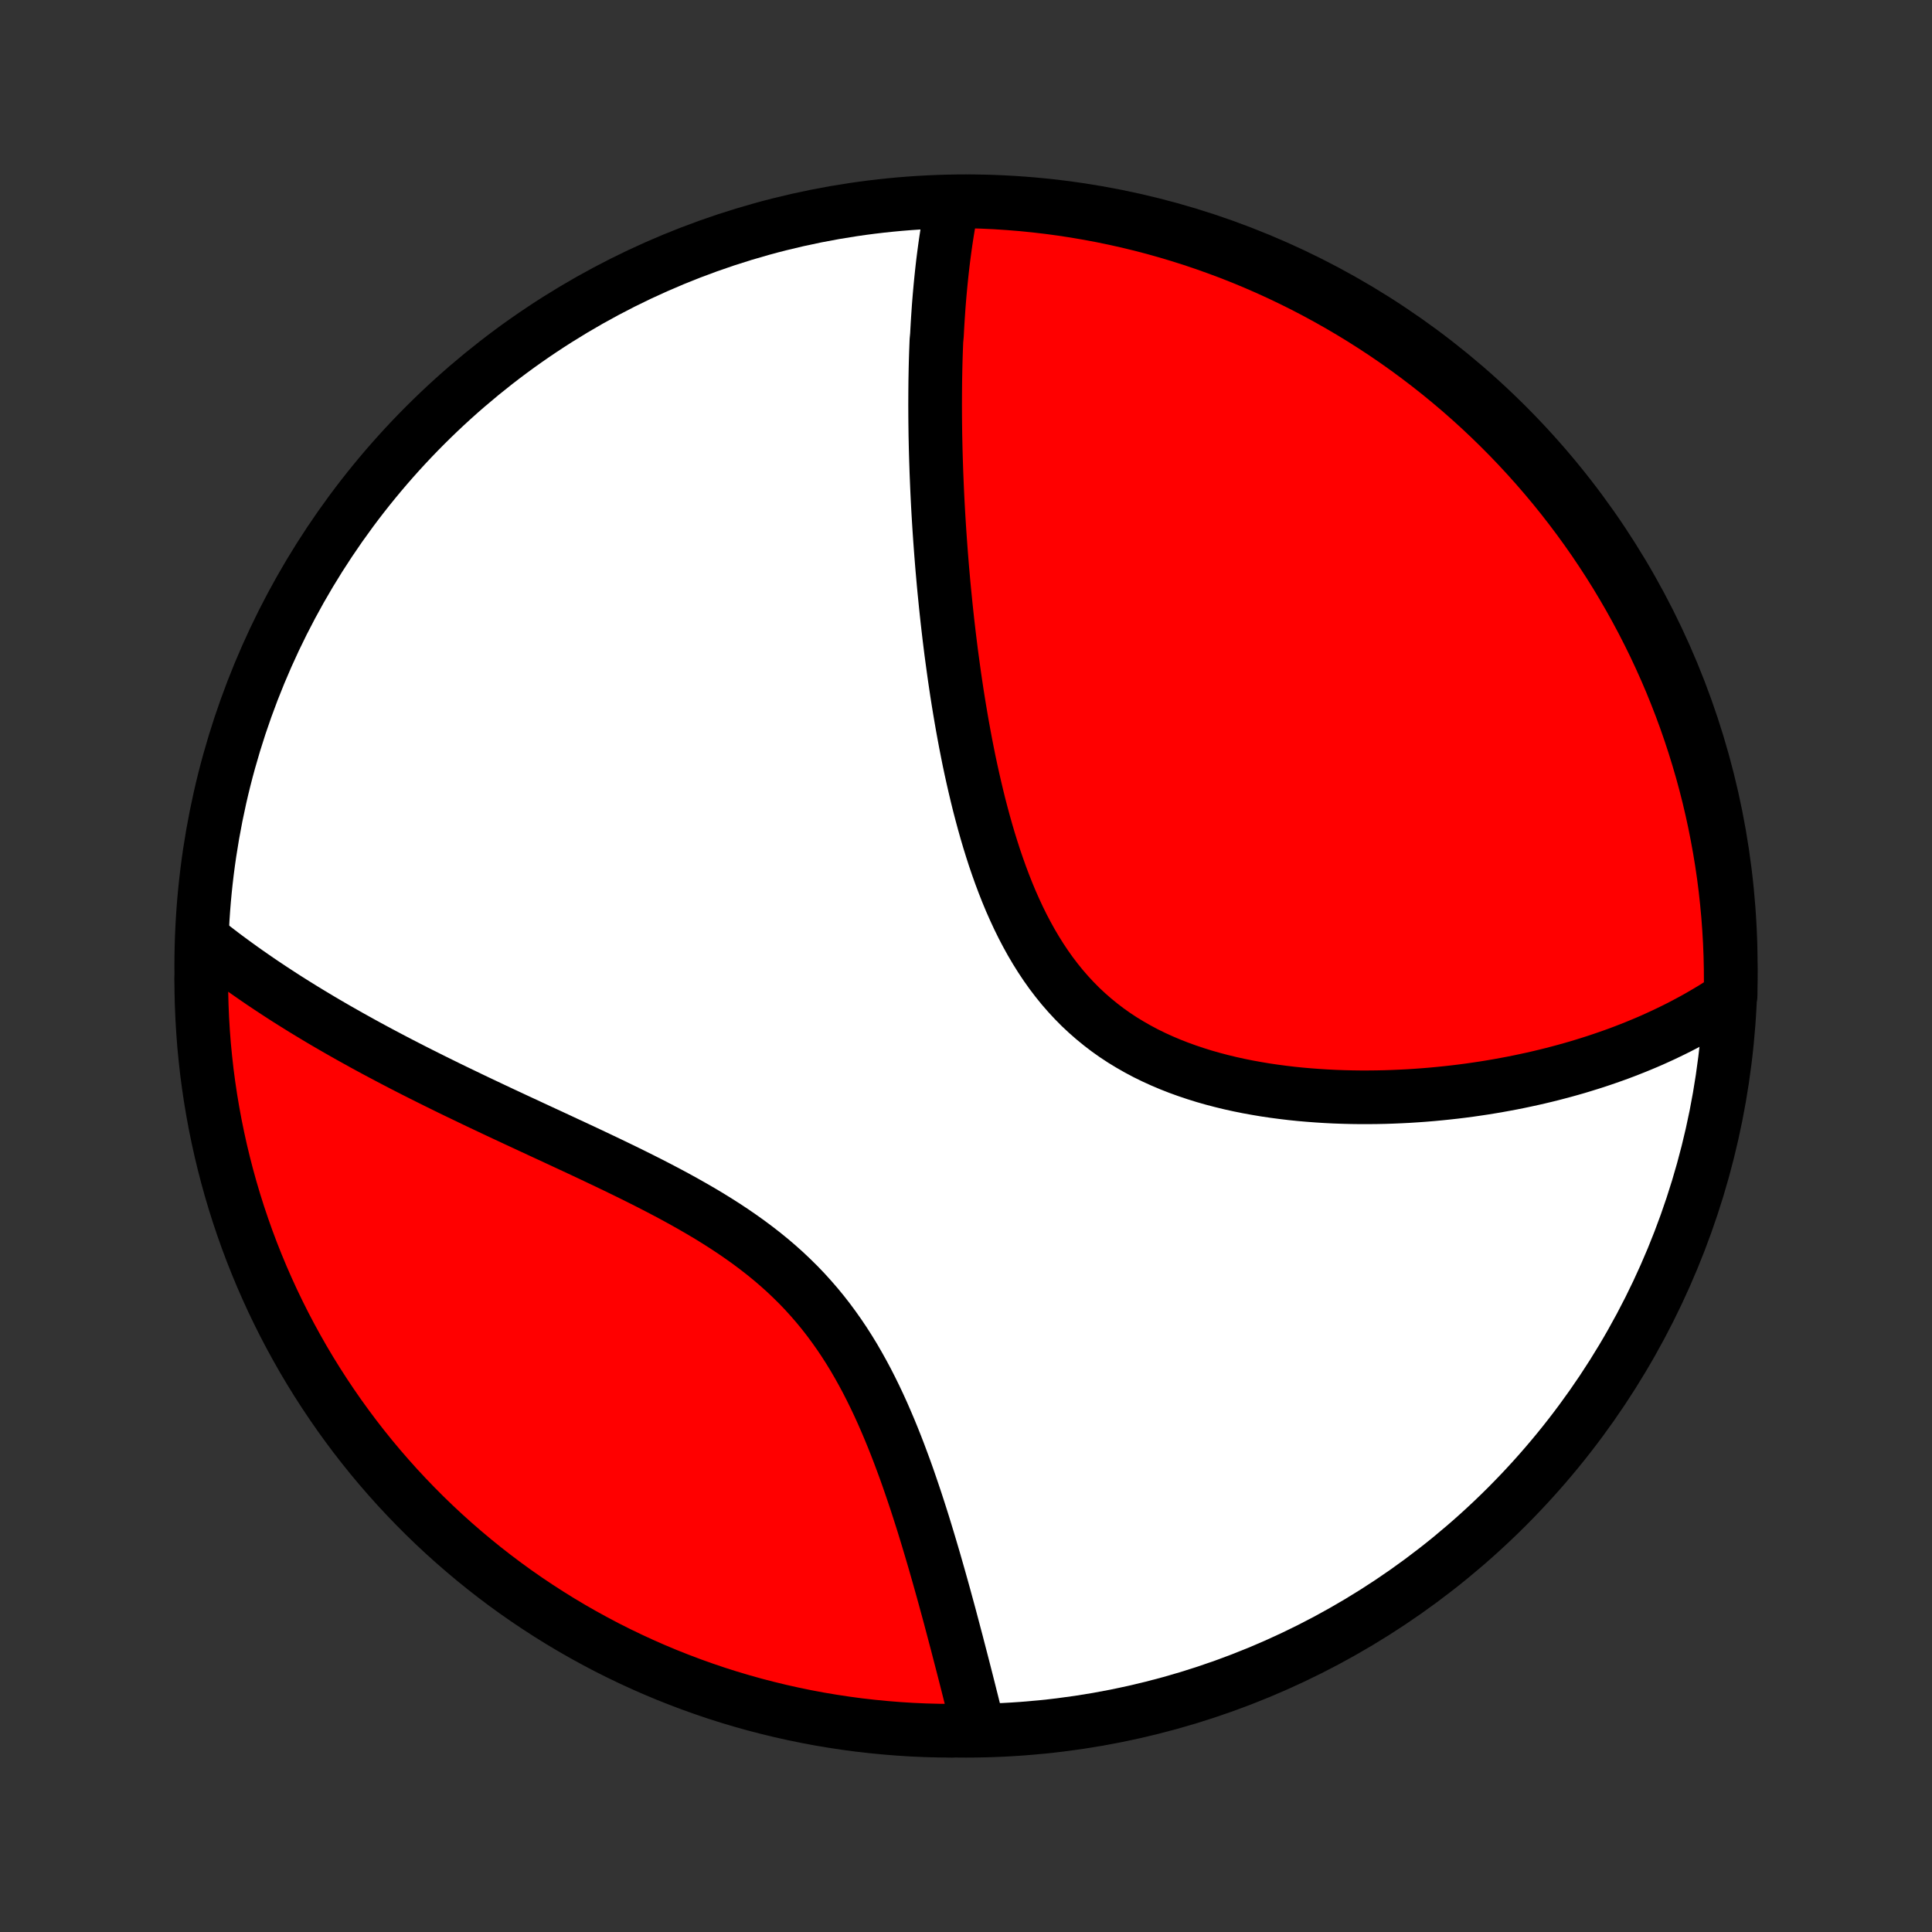 <?xml version="1.0" encoding="utf-8" standalone="no"?>
<!DOCTYPE svg PUBLIC "-//W3C//DTD SVG 1.1//EN"
  "http://www.w3.org/Graphics/SVG/1.1/DTD/svg11.dtd">
<!-- Created with matplotlib (http://matplotlib.org/) -->
<svg height="72pt" version="1.1" viewBox="0 0 72 72" width="72pt" xmlns="http://www.w3.org/2000/svg" xmlns:xlink="http://www.w3.org/1999/xlink">
 <rect x="0" y="0" width="72" height="72" fill="#333333" stroke="none"/>
 <defs>
  <style type="text/css">
*{stroke-linecap:butt;stroke-linejoin:round;}
  </style>
 </defs>
 <g id="figure_1">
  <g id="patch_1">
   <path d="
M0 72
L72 72
L72 0
L0 0
z
" style="fill:none;"/>
  </g>
  <g id="axes_1">
   <g id="PatchCollection_1">
    <defs>
     <path d="
M36 -7.5
C43.558 -7.5 50.808 -10.503 56.153 -15.848
C61.497 -21.192 64.5 -28.442 64.5 -36
C64.5 -43.558 61.497 -50.808 56.153 -56.153
C50.808 -61.497 43.558 -64.5 36 -64.5
C28.442 -64.5 21.192 -61.497 15.848 -56.153
C10.503 -50.808 7.5 -43.558 7.5 -36
C7.5 -28.442 10.503 -21.192 15.848 -15.848
C21.192 -10.503 28.442 -7.5 36 -7.5
z
" id="C0_0_a811fe30f3"/>
     <path d="
M35.485 -64.365
L35.445 -64.169
L35.408 -63.972
L35.372 -63.775
L35.337 -63.578
L35.304 -63.38
L35.273 -63.181
L35.243 -62.982
L35.215 -62.783
L35.188 -62.583
L35.162 -62.383
L35.137 -62.182
L35.114 -61.98
L35.092 -61.778
L35.071 -61.576
L35.051 -61.373
L35.032 -61.169
L35.014 -60.965
L34.997 -60.759
L34.981 -60.554
L34.967 -60.347
L34.953 -60.14
L34.94 -59.932
L34.928 -59.723
L34.917 -59.513
L34.897 -59.303
L34.889 -59.091
L34.881 -58.879
L34.874 -58.666
L34.868 -58.451
L34.863 -58.236
L34.859 -58.019
L34.855 -57.802
L34.853 -57.583
L34.851 -57.363
L34.85 -57.141
L34.849 -56.919
L34.85 -56.695
L34.851 -56.47
L34.853 -56.243
L34.856 -56.015
L34.859 -55.785
L34.864 -55.554
L34.869 -55.321
L34.875 -55.087
L34.882 -54.851
L34.89 -54.613
L34.898 -54.373
L34.908 -54.132
L34.918 -53.889
L34.929 -53.644
L34.941 -53.397
L34.954 -53.148
L34.968 -52.897
L34.983 -52.644
L34.999 -52.389
L35.016 -52.131
L35.034 -51.872
L35.053 -51.61
L35.073 -51.346
L35.094 -51.08
L35.116 -50.812
L35.14 -50.541
L35.164 -50.267
L35.19 -49.992
L35.218 -49.714
L35.246 -49.433
L35.276 -49.15
L35.307 -48.865
L35.34 -48.577
L35.374 -48.286
L35.41 -47.993
L35.447 -47.698
L35.487 -47.4
L35.528 -47.1
L35.57 -46.797
L35.615 -46.492
L35.661 -46.185
L35.71 -45.875
L35.761 -45.563
L35.814 -45.249
L35.869 -44.933
L35.927 -44.615
L35.987 -44.295
L36.05 -43.974
L36.115 -43.65
L36.184 -43.325
L36.256 -42.999
L36.331 -42.672
L36.409 -42.343
L36.49 -42.014
L36.576 -41.684
L36.665 -41.354
L36.758 -41.024
L36.855 -40.694
L36.957 -40.365
L37.063 -40.036
L37.175 -39.709
L37.291 -39.383
L37.413 -39.059
L37.54 -38.737
L37.673 -38.418
L37.813 -38.102
L37.958 -37.79
L38.11 -37.481
L38.269 -37.178
L38.435 -36.878
L38.608 -36.585
L38.788 -36.297
L38.976 -36.015
L39.171 -35.74
L39.375 -35.472
L39.586 -35.211
L39.805 -34.959
L40.032 -34.714
L40.266 -34.477
L40.509 -34.25
L40.759 -34.031
L41.016 -33.821
L41.28 -33.619
L41.551 -33.427
L41.829 -33.244
L42.113 -33.071
L42.402 -32.906
L42.697 -32.749
L42.997 -32.602
L43.302 -32.463
L43.61 -32.333
L43.923 -32.21
L44.238 -32.096
L44.557 -31.989
L44.877 -31.889
L45.2 -31.797
L45.525 -31.712
L45.85 -31.633
L46.177 -31.561
L46.504 -31.495
L46.831 -31.436
L47.158 -31.381
L47.485 -31.333
L47.812 -31.29
L48.137 -31.251
L48.461 -31.218
L48.784 -31.19
L49.105 -31.166
L49.425 -31.146
L49.743 -31.13
L50.059 -31.119
L50.373 -31.111
L50.684 -31.107
L50.993 -31.107
L51.3 -31.11
L51.604 -31.116
L51.905 -31.126
L52.204 -31.139
L52.5 -31.154
L52.794 -31.173
L53.084 -31.194
L53.372 -31.218
L53.657 -31.245
L53.939 -31.274
L54.218 -31.305
L54.495 -31.339
L54.768 -31.375
L55.039 -31.414
L55.307 -31.454
L55.572 -31.497
L55.834 -31.542
L56.093 -31.589
L56.35 -31.637
L56.604 -31.688
L56.855 -31.741
L57.104 -31.795
L57.349 -31.851
L57.593 -31.909
L57.834 -31.969
L58.072 -32.031
L58.308 -32.094
L58.541 -32.159
L58.772 -32.225
L59 -32.294
L59.226 -32.364
L59.45 -32.435
L59.672 -32.509
L59.891 -32.584
L60.108 -32.66
L60.324 -32.738
L60.536 -32.818
L60.747 -32.9
L60.956 -32.983
L61.163 -33.068
L61.368 -33.154
L61.571 -33.242
L61.772 -33.333
L61.971 -33.424
L62.168 -33.518
L62.364 -33.613
L62.558 -33.71
L62.75 -33.809
L62.94 -33.91
L63.129 -34.012
L63.316 -34.117
L63.501 -34.224
L63.684 -34.332
L63.867 -34.443
L64.047 -34.556
L64.226 -34.671
L64.403 -34.788
L64.494 -34.907
L64.5 -35.402
L64.497 -35.899
L64.486 -36.396
L64.466 -36.894
L64.437 -37.391
L64.4 -37.887
L64.354 -38.383
L64.3 -38.879
L64.237 -39.373
L64.165 -39.866
L64.084 -40.359
L63.995 -40.849
L63.898 -41.339
L63.792 -41.827
L63.678 -42.313
L63.555 -42.797
L63.424 -43.279
L63.284 -43.758
L63.136 -44.236
L62.98 -44.711
L62.816 -45.183
L62.643 -45.653
L62.462 -46.119
L62.274 -46.583
L62.077 -47.043
L61.872 -47.5
L61.66 -47.953
L61.439 -48.403
L61.211 -48.849
L60.975 -49.291
L60.732 -49.729
L60.481 -50.162
L60.223 -50.592
L59.957 -51.017
L59.684 -51.437
L59.404 -51.853
L59.116 -52.264
L58.822 -52.67
L58.52 -53.071
L58.212 -53.467
L57.897 -53.857
L57.575 -54.242
L57.247 -54.621
L56.912 -54.995
L56.571 -55.363
L56.224 -55.725
L55.87 -56.081
L55.511 -56.431
L55.145 -56.775
L54.774 -57.112
L54.397 -57.443
L54.014 -57.767
L53.626 -58.085
L53.232 -58.396
L52.834 -58.7
L52.43 -58.997
L52.021 -59.288
L51.607 -59.571
L51.188 -59.847
L50.765 -60.116
L50.337 -60.377
L49.905 -60.631
L49.469 -60.877
L49.029 -61.116
L48.584 -61.348
L48.136 -61.571
L47.684 -61.787
L47.229 -61.995
L46.77 -62.195
L46.308 -62.387
L45.843 -62.571
L45.374 -62.746
L44.903 -62.914
L44.429 -63.074
L43.953 -63.225
L43.474 -63.368
L42.993 -63.503
L42.51 -63.629
L42.024 -63.747
L41.537 -63.856
L41.048 -63.957
L40.558 -64.049
L40.066 -64.133
L39.574 -64.208
L39.08 -64.275
L38.585 -64.333
L38.089 -64.383
L37.593 -64.423
L37.096 -64.456
L36.598 -64.479
L36.101 -64.494
z
" id="C0_1_8b8a8e3929"/>
     <path d="
M7.612 -36.964
L7.78 -36.831
L7.95 -36.698
L8.121 -36.566
L8.294 -36.434
L8.469 -36.303
L8.646 -36.173
L8.824 -36.043
L9.004 -35.913
L9.186 -35.784
L9.37 -35.656
L9.556 -35.527
L9.743 -35.399
L9.933 -35.272
L10.125 -35.144
L10.319 -35.017
L10.514 -34.89
L10.712 -34.763
L10.912 -34.637
L11.115 -34.51
L11.319 -34.384
L11.526 -34.258
L11.735 -34.132
L11.947 -34.005
L12.161 -33.879
L12.377 -33.753
L12.596 -33.627
L12.818 -33.501
L13.042 -33.374
L13.269 -33.248
L13.498 -33.121
L13.73 -32.994
L13.965 -32.867
L14.203 -32.74
L14.443 -32.613
L14.686 -32.485
L14.932 -32.357
L15.181 -32.229
L15.433 -32.1
L15.688 -31.971
L15.946 -31.842
L16.207 -31.712
L16.471 -31.582
L16.737 -31.451
L17.007 -31.32
L17.28 -31.189
L17.556 -31.056
L17.834 -30.923
L18.116 -30.79
L18.401 -30.655
L18.688 -30.52
L18.978 -30.385
L19.271 -30.248
L19.567 -30.111
L19.865 -29.972
L20.165 -29.833
L20.468 -29.693
L20.774 -29.551
L21.081 -29.408
L21.391 -29.264
L21.702 -29.119
L22.015 -28.972
L22.329 -28.823
L22.645 -28.673
L22.961 -28.521
L23.279 -28.367
L23.596 -28.211
L23.915 -28.052
L24.232 -27.892
L24.55 -27.728
L24.866 -27.562
L25.182 -27.393
L25.496 -27.22
L25.808 -27.044
L26.118 -26.865
L26.425 -26.682
L26.729 -26.494
L27.029 -26.303
L27.325 -26.107
L27.617 -25.906
L27.904 -25.701
L28.186 -25.49
L28.463 -25.275
L28.734 -25.054
L28.998 -24.828
L29.257 -24.596
L29.508 -24.358
L29.753 -24.116
L29.991 -23.868
L30.221 -23.614
L30.445 -23.356
L30.662 -23.092
L30.871 -22.824
L31.073 -22.551
L31.269 -22.274
L31.458 -21.993
L31.64 -21.709
L31.816 -21.421
L31.985 -21.13
L32.149 -20.836
L32.307 -20.541
L32.459 -20.243
L32.606 -19.944
L32.748 -19.644
L32.885 -19.343
L33.017 -19.041
L33.145 -18.74
L33.269 -18.438
L33.389 -18.137
L33.505 -17.837
L33.617 -17.537
L33.727 -17.239
L33.833 -16.942
L33.935 -16.647
L34.035 -16.353
L34.133 -16.061
L34.227 -15.772
L34.319 -15.485
L34.409 -15.2
L34.496 -14.917
L34.581 -14.637
L34.664 -14.36
L34.745 -14.086
L34.825 -13.814
L34.902 -13.545
L34.978 -13.279
L35.052 -13.016
L35.125 -12.756
L35.196 -12.499
L35.265 -12.245
L35.334 -11.993
L35.401 -11.745
L35.466 -11.5
L35.53 -11.258
L35.593 -11.019
L35.656 -10.782
L35.716 -10.549
L35.776 -10.318
L35.835 -10.091
L35.893 -9.866
L35.95 -9.644
L36.006 -9.425
L36.061 -9.208
L36.115 -8.994
L36.168 -8.783
L36.221 -8.574
L36.272 -8.368
L36.323 -8.165
L36.373 -7.964
L36.423 -7.765
L35.975 -7.569
L35.478 -7.5
L34.981 -7.505
L34.484 -7.518
L33.987 -7.54
L33.492 -7.571
L32.997 -7.611
L32.502 -7.659
L32.009 -7.715
L31.517 -7.781
L31.027 -7.855
L30.538 -7.937
L30.051 -8.028
L29.565 -8.128
L29.081 -8.236
L28.6 -8.353
L28.121 -8.477
L27.644 -8.611
L27.17 -8.752
L26.698 -8.902
L26.229 -9.061
L25.764 -9.227
L25.301 -9.402
L24.842 -9.584
L24.386 -9.775
L23.933 -9.974
L23.484 -10.181
L23.04 -10.395
L22.598 -10.617
L22.162 -10.848
L21.729 -11.085
L21.3 -11.331
L20.877 -11.583
L20.457 -11.844
L20.043 -12.111
L19.633 -12.386
L19.228 -12.668
L18.829 -12.957
L18.434 -13.254
L18.045 -13.557
L17.662 -13.867
L17.284 -14.184
L16.912 -14.507
L16.545 -14.837
L16.185 -15.173
L15.83 -15.516
L15.482 -15.865
L15.14 -16.22
L14.804 -16.581
L14.475 -16.948
L14.152 -17.321
L13.836 -17.699
L13.527 -18.083
L13.224 -18.473
L12.929 -18.868
L12.64 -19.268
L12.359 -19.673
L12.085 -20.083
L11.818 -20.498
L11.558 -20.918
L11.306 -21.342
L11.062 -21.771
L10.825 -22.204
L10.595 -22.642
L10.374 -23.083
L10.16 -23.528
L9.954 -23.978
L9.756 -24.43
L9.566 -24.887
L9.384 -25.346
L9.21 -25.809
L9.045 -26.275
L8.887 -26.744
L8.738 -27.216
L8.597 -27.691
L8.465 -28.168
L8.341 -28.647
L8.225 -29.129
L8.118 -29.613
L8.019 -30.099
L7.929 -30.586
L7.847 -31.075
L7.774 -31.566
L7.709 -32.058
L7.654 -32.551
L7.606 -33.045
L7.568 -33.541
L7.538 -34.036
L7.517 -34.533
L7.504 -35.03
L7.5 -35.527
z
" id="C0_2_c4df858b76"/>
    </defs>
    <g clip-path="url(#p1bffca34e9)">
     <use style="fill:#ffffff;stroke:#000000;stroke-width:2.0;" x="0.0" xlink:href="#C0_0_a811fe30f3" y="72.0"/>
    </g>
    <g clip-path="url(#p1bffca34e9)">
     <use style="fill:#ff0000;stroke:#000000;stroke-width:2.0;" x="0.0" xlink:href="#C0_1_8b8a8e3929" y="72.0"/>
    </g>
    <g clip-path="url(#p1bffca34e9)">
     <use style="fill:#ff0000;stroke:#000000;stroke-width:2.0;" x="0.0" xlink:href="#C0_2_c4df858b76" y="72.0"/>
    </g>
   </g>
  </g>
 </g>
 <defs>
  <clipPath id="p1bffca34e9">
   <rect height="72.0" width="72.0" x="0.0" y="0.0"/>
  </clipPath>
 </defs>
</svg>
